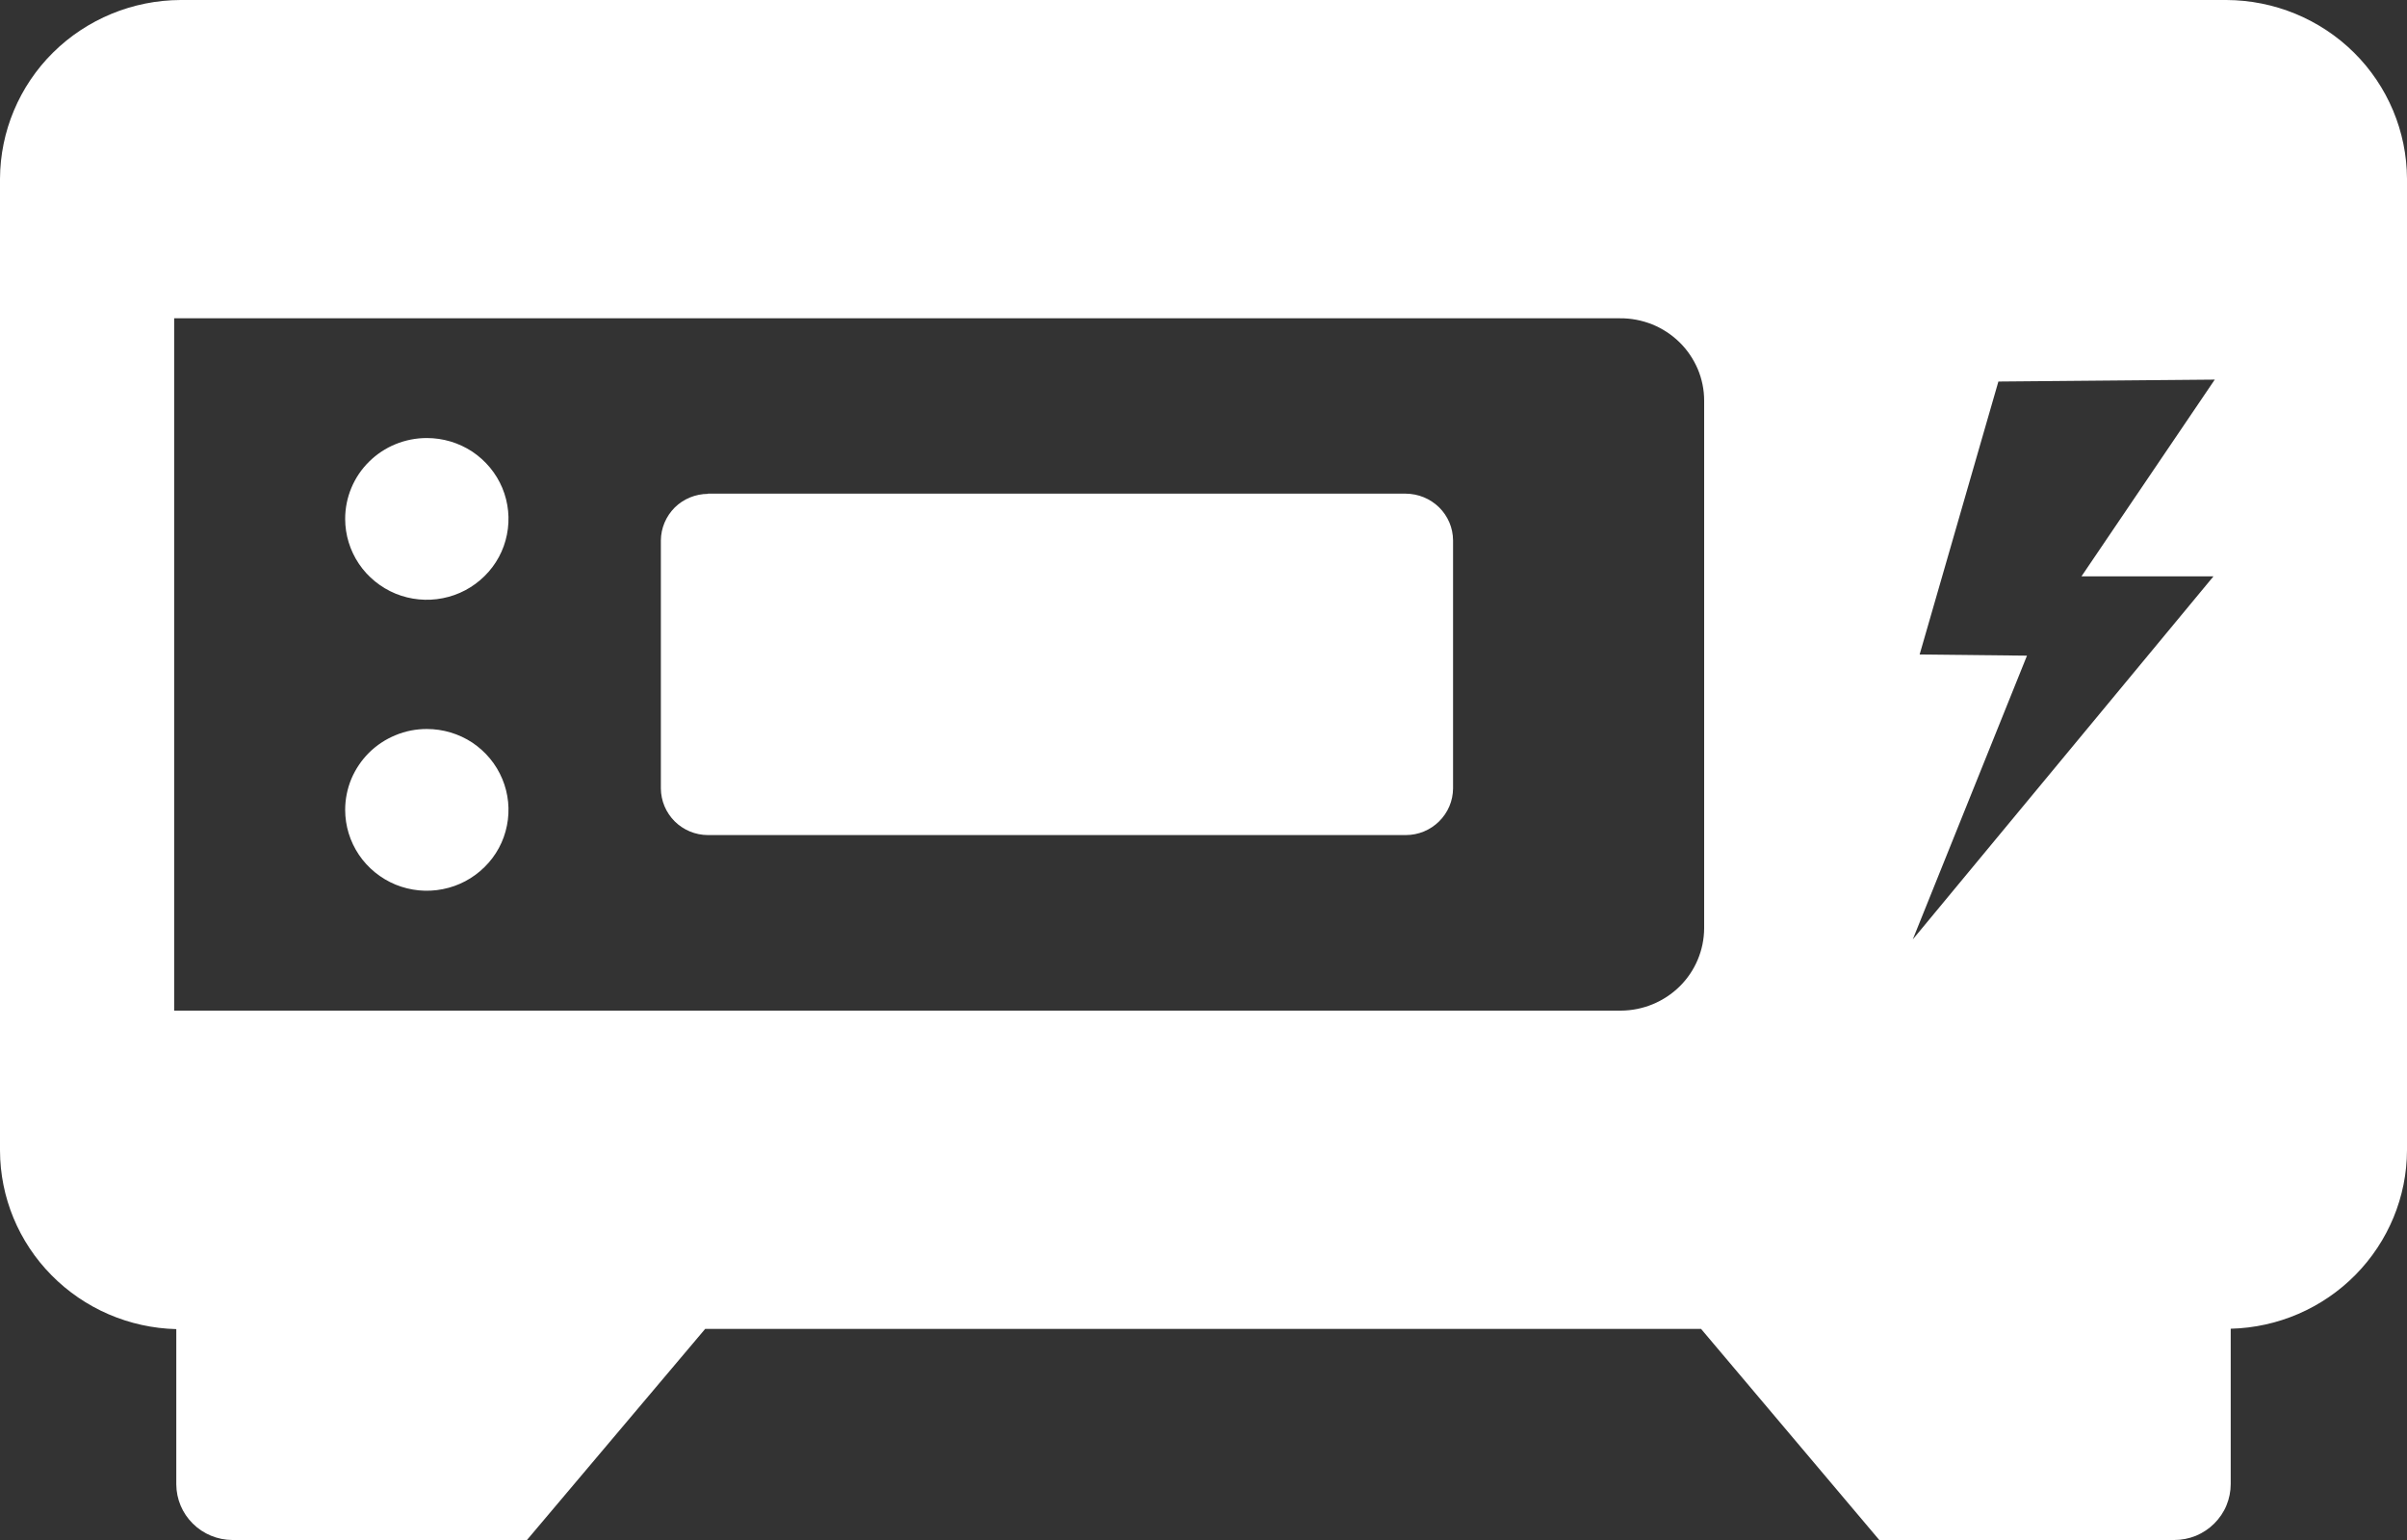 <svg width="25" height="16" viewBox="0 0 25 16" fill="none" xmlns="http://www.w3.org/2000/svg">
<rect x="0" y="0" width="25" height="16" fill="#333333" stroke="none"/>
<path fill-rule="evenodd" clip-rule="evenodd" d="M1.876 0H23.124C23.621 0.002 24.097 0.198 24.449 0.546C24.8 0.894 24.998 1.366 25 1.858V11.949C24.999 12.434 24.806 12.899 24.465 13.245C24.123 13.592 23.658 13.793 23.169 13.805V15.418C23.169 15.494 23.154 15.57 23.125 15.64C23.096 15.711 23.052 15.775 22.998 15.829C22.944 15.883 22.879 15.926 22.808 15.956C22.736 15.985 22.66 16 22.583 16H19.519L17.668 13.807H7.324L5.473 16H2.413C2.259 15.999 2.111 15.938 2.002 15.829C1.893 15.721 1.832 15.575 1.831 15.422V13.809C1.342 13.797 0.877 13.596 0.535 13.249C0.193 12.903 0.001 12.438 0 11.953L0 1.858C0.002 1.366 0.2 0.894 0.551 0.546C0.903 0.198 1.379 0.002 1.876 0ZM4.433 7.574C4.601 7.574 4.765 7.623 4.905 7.715C5.044 7.808 5.153 7.939 5.217 8.093C5.281 8.246 5.298 8.415 5.265 8.578C5.233 8.741 5.152 8.891 5.033 9.008C4.914 9.126 4.763 9.206 4.599 9.238C4.434 9.271 4.264 9.254 4.109 9.191C3.954 9.127 3.821 9.019 3.728 8.881C3.635 8.743 3.585 8.58 3.585 8.414C3.585 8.304 3.607 8.195 3.649 8.093C3.692 7.991 3.755 7.898 3.833 7.82C3.912 7.742 4.006 7.68 4.109 7.638C4.211 7.595 4.322 7.574 4.433 7.574ZM4.433 4.551C4.601 4.551 4.765 4.6 4.905 4.692C5.044 4.785 5.153 4.916 5.217 5.069C5.281 5.223 5.298 5.392 5.265 5.555C5.233 5.718 5.152 5.868 5.033 5.985C4.914 6.103 4.763 6.183 4.599 6.215C4.434 6.248 4.264 6.231 4.109 6.168C3.954 6.104 3.821 5.996 3.728 5.858C3.635 5.72 3.585 5.557 3.585 5.391C3.585 5.168 3.674 4.954 3.833 4.797C3.992 4.639 4.208 4.551 4.433 4.551ZM7.353 5.129H14.602C14.731 5.13 14.855 5.181 14.947 5.271C15.039 5.362 15.091 5.484 15.092 5.613V8.192C15.091 8.321 15.039 8.443 14.947 8.534C14.855 8.625 14.731 8.676 14.602 8.676H7.353C7.223 8.676 7.099 8.624 7.008 8.534C6.917 8.443 6.865 8.321 6.864 8.192V5.615C6.865 5.487 6.917 5.364 7.008 5.273C7.099 5.183 7.223 5.132 7.353 5.131V5.129ZM23.006 3.944L20.756 3.964L19.938 6.8L21.053 6.812L19.867 9.76L22.99 5.988H21.619L23.002 3.946L23.006 3.944ZM1.809 10.5V3.307H16.827C16.941 3.306 17.054 3.328 17.16 3.37C17.266 3.413 17.362 3.476 17.443 3.555C17.524 3.634 17.588 3.729 17.633 3.833C17.677 3.937 17.7 4.049 17.7 4.162V9.644C17.699 9.87 17.608 10.088 17.446 10.248C17.284 10.408 17.064 10.499 16.835 10.5H1.809Z" fill="white"/>
</svg>

